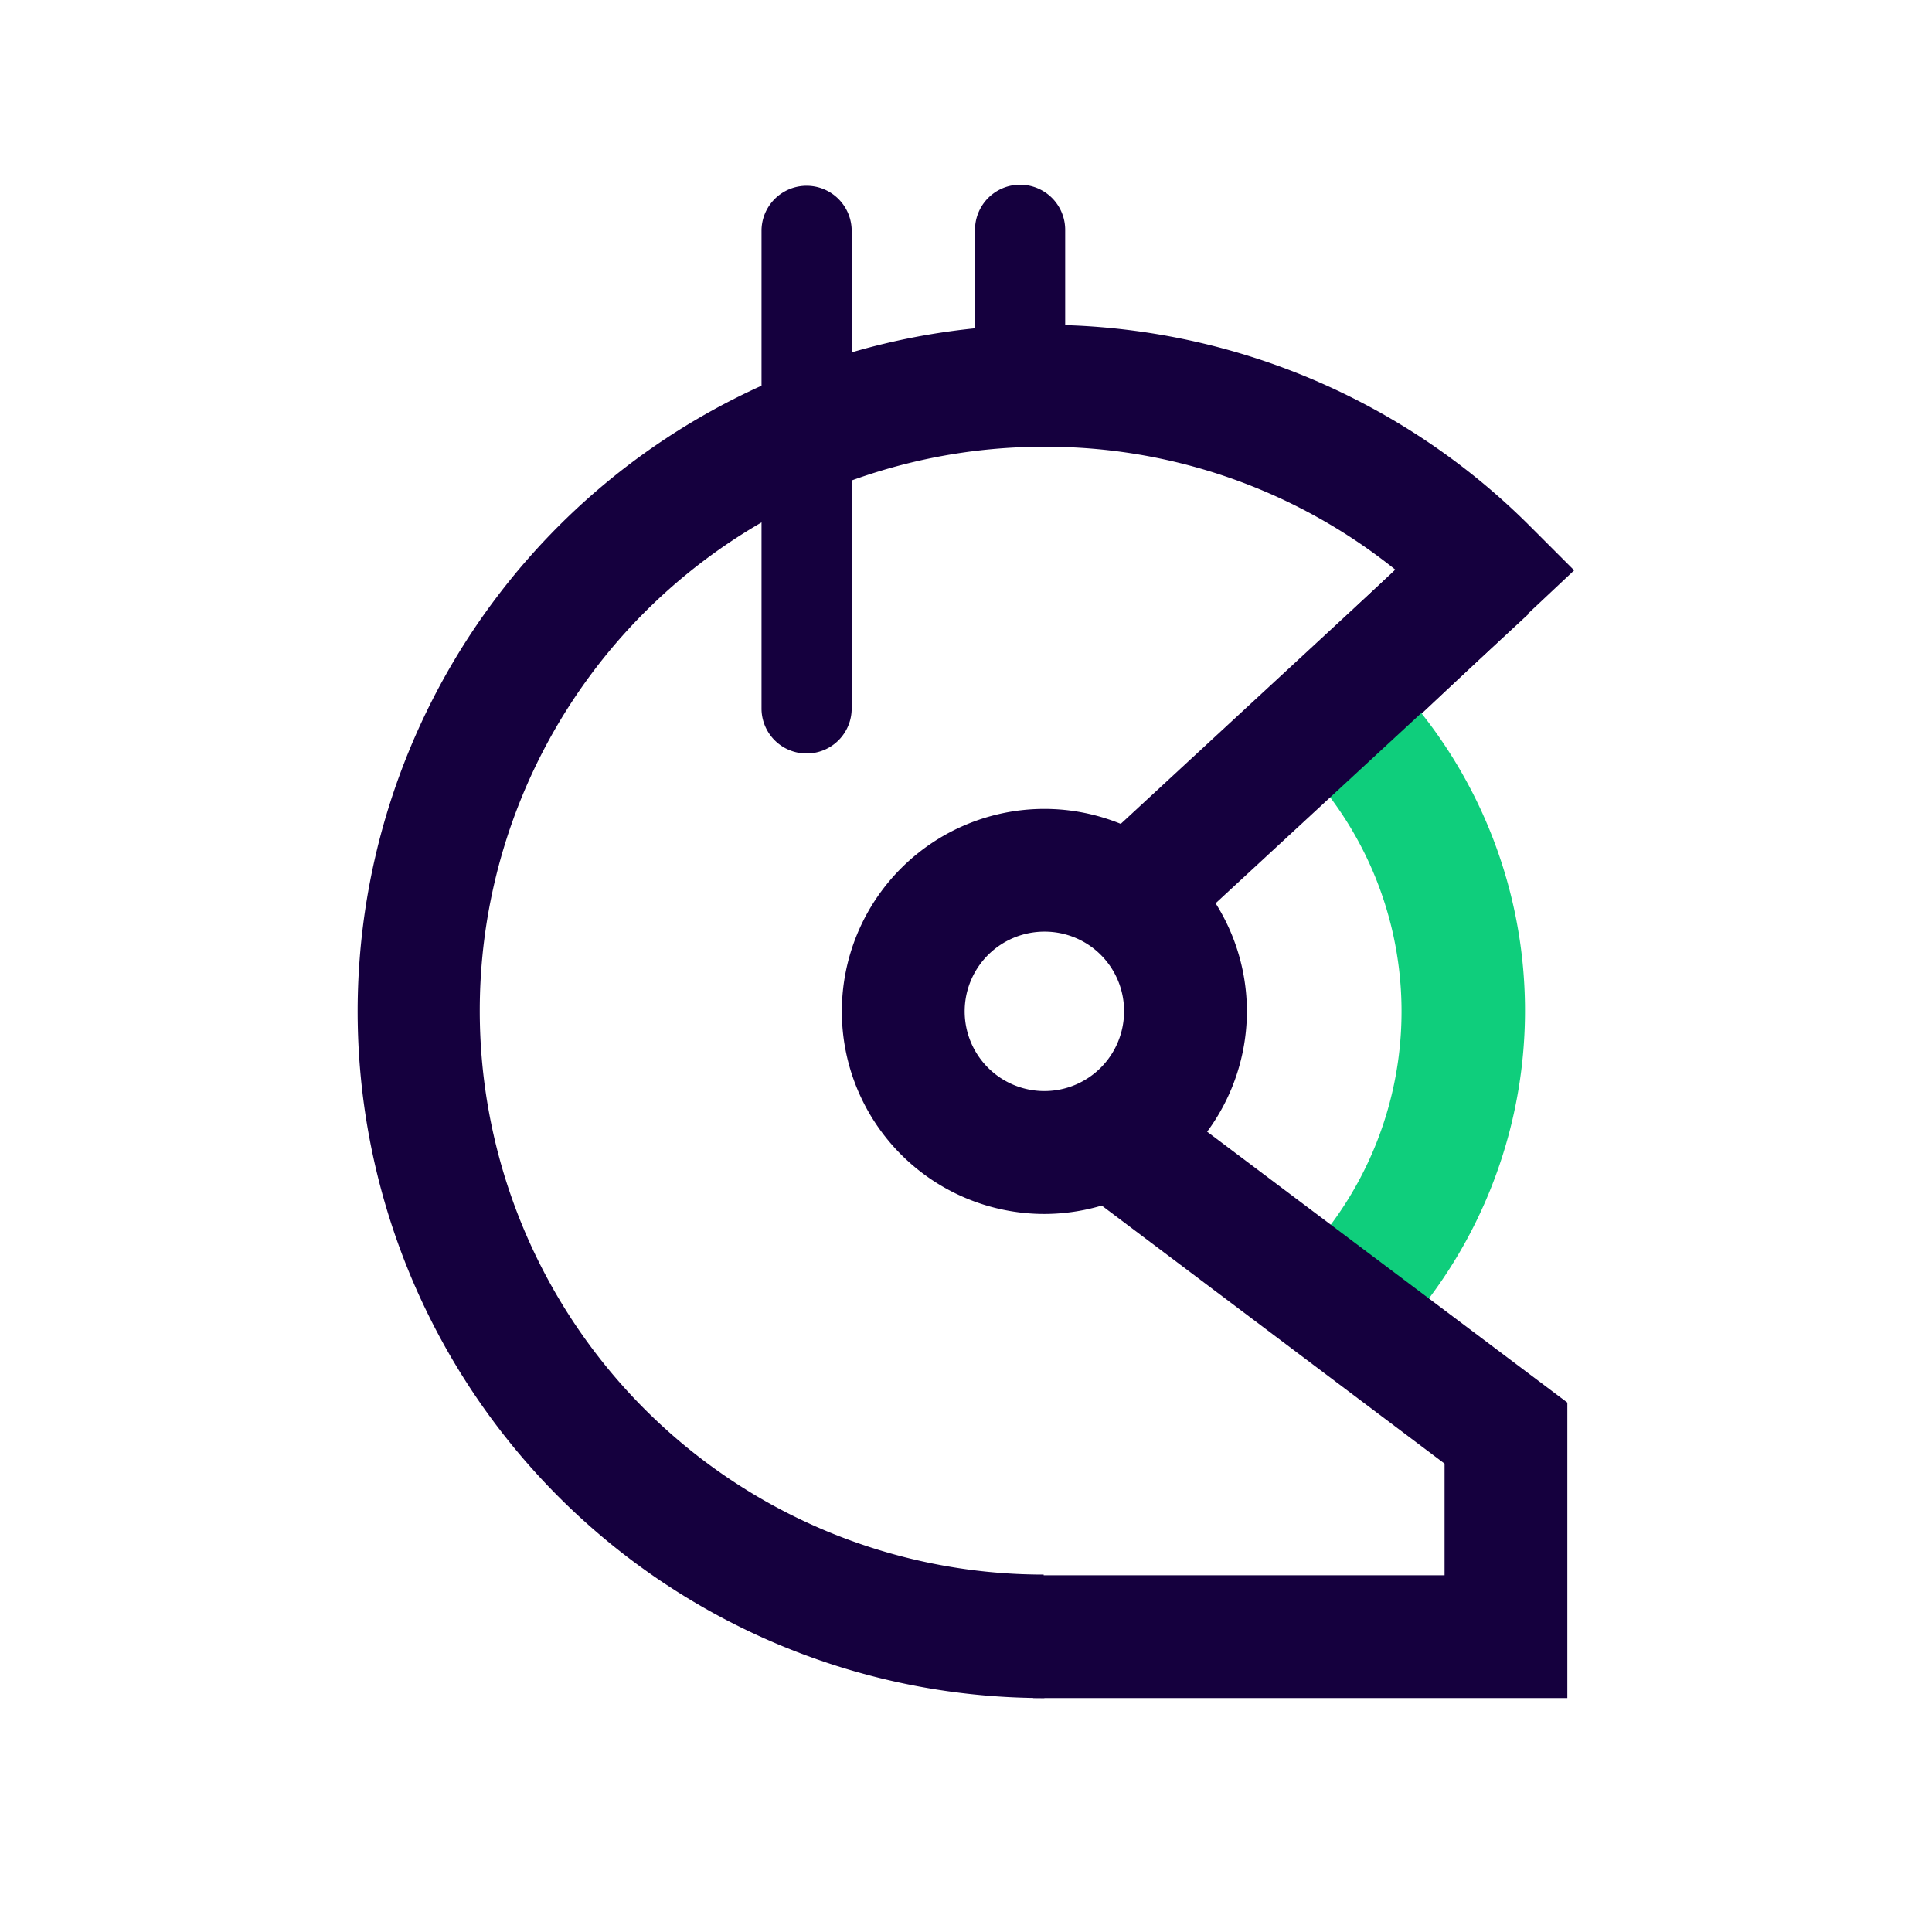 <svg xmlns="http://www.w3.org/2000/svg" id="Layer_2" data-name="Layer 2" viewBox="0 0 80 80"><g><path d="M43.245,15.977c.289,0,.575.007.862.016V9.516a1.867,1.867,0,1,0-3.734,0v6.621A25.941,25.941,0,0,1,43.245,15.977Z" style="fill:#15003e"/><path d="M43.245,70.312a28.431,28.431,0,1,1,20.1-48.534l1.838,1.838-8.041,7.553L53.67,27.464l4.107-3.876A23.092,23.092,0,0,0,43.216,18.5a23.348,23.348,0,0,0,0,46.7" style="fill:#15003e"/><path d="M57.518,55.694l-3.647-3.532a14.774,14.774,0,0,0-.316-20.878l-1.9-1.867L53.7,27.493l1.751,1.838,1.666-1.723a19.835,19.835,0,0,1,.4,28.086" style="fill:#0fce7c"/><path d="M43.245,38.578a3.3,3.3,0,1,0,3.3,3.3,3.285,3.285,0,0,0-3.3-3.3m0,11.689a8.386,8.386,0,1,1,8.386-8.386,8.4,8.4,0,0,1-8.386,8.386M61.567,23.559l-14.79,13.67" style="fill:#15003e"/><path d="M59.844,21.692l3.446,3.733L48.5,39.1l-3.447-3.733Z" style="fill:#15003e"/><path d="M64.9,70.312H42.786V65.229h17.03V60.605L44.48,49.061l3.044-4.05L64.9,58.078Z" style="fill:#15003e"/><path d="M33.4,31.2a1.863,1.863,0,0,1-1.867-1.867V9.516a1.867,1.867,0,0,1,3.733,0V29.331A1.862,1.862,0,0,1,33.4,31.2" style="fill:#15003e"/></g></svg>